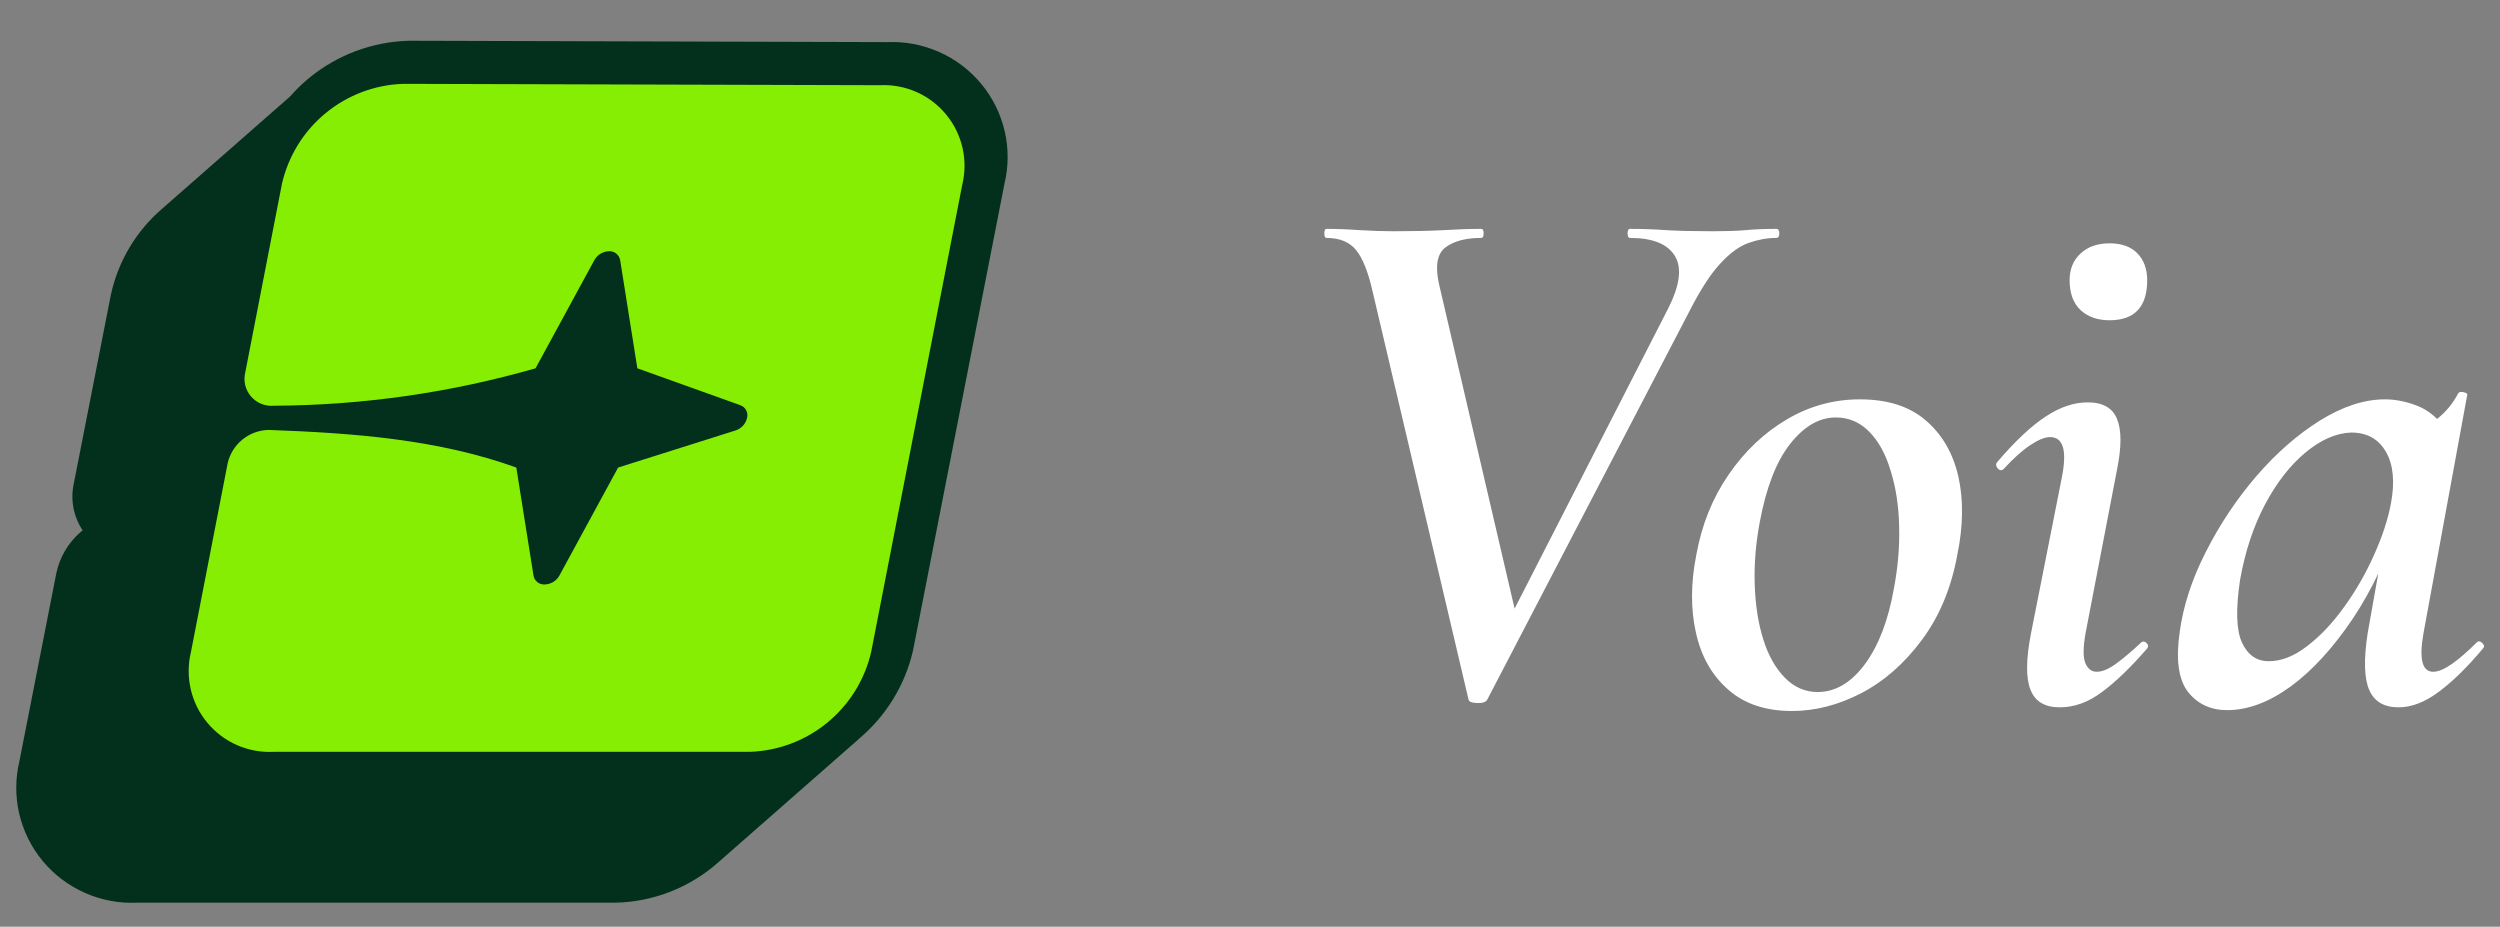 <svg data-logo="logo" xmlns="http://www.w3.org/2000/svg" viewBox="0 0 116 43">
        <rect x="0" y="0" width="116" height="43" fill="#808080" stroke="none"/>
        <g style="opacity: 1;" id="logogram" transform="translate(0, 1) rotate(0)"><path d="M39.828 33.303L39.831 33.306L33.361 38.983C32.034 40.176 30.319 40.852 28.531 40.885L28.516 40.885H6.343C5.523 40.92 4.705 40.766 3.953 40.436C3.188 40.1 2.512 39.591 1.98 38.949C1.448 38.307 1.074 37.55 0.888 36.739C0.706 35.942 0.71 35.112 0.901 34.317L2.608 25.625C2.759 24.868 3.161 24.183 3.748 23.679L3.832 23.607C3.65 23.333 3.517 23.029 3.439 22.709C3.336 22.284 3.332 21.842 3.428 21.417L5.138 12.709L5.141 12.697C5.474 11.134 6.312 9.723 7.528 8.68L13.452 3.483C13.726 3.17 14.027 2.878 14.352 2.611C15.649 1.549 17.262 0.944 18.941 0.891L18.969 0.89L41.168 0.954C41.988 0.919 42.805 1.073 43.556 1.403C44.321 1.738 44.997 2.248 45.529 2.89C46.061 3.532 46.435 4.289 46.621 5.1C46.803 5.898 46.799 6.726 46.608 7.521L42.368 29.167L42.362 29.193C41.99 30.802 41.099 32.245 39.828 33.303Z" fill="#03301D"></path><path d="M40.822 2.954C41.405 2.924 41.987 3.032 42.521 3.267C43.055 3.503 43.527 3.86 43.899 4.311C44.27 4.761 44.531 5.292 44.661 5.862C44.791 6.431 44.785 7.023 44.645 7.59L40.423 29.249C40.127 30.536 39.413 31.689 38.392 32.527C37.372 33.366 36.103 33.843 34.783 33.885H12.693C12.11 33.914 11.527 33.807 10.993 33.571C10.459 33.336 9.986 32.978 9.614 32.528C9.242 32.078 8.98 31.547 8.85 30.978C8.719 30.409 8.723 29.817 8.861 29.249L10.566 20.487C10.666 20.059 10.905 19.676 11.245 19.398C11.585 19.12 12.007 18.962 12.446 18.949C16.477 19.093 20.349 19.395 23.957 20.694L24.754 25.704C24.773 25.825 24.837 25.935 24.933 26.011C25.029 26.088 25.149 26.126 25.272 26.119C25.412 26.116 25.55 26.076 25.67 26.004C25.79 25.931 25.889 25.828 25.957 25.704L28.681 20.694L34.13 18.973C34.262 18.931 34.38 18.855 34.474 18.753C34.568 18.651 34.633 18.527 34.664 18.392C34.695 18.272 34.68 18.146 34.623 18.037C34.565 17.927 34.469 17.844 34.353 17.802L29.573 16.089L28.777 11.079C28.757 10.957 28.694 10.847 28.598 10.769C28.503 10.691 28.382 10.651 28.259 10.657C28.117 10.66 27.98 10.701 27.859 10.775C27.739 10.849 27.64 10.954 27.574 11.079L24.849 16.089C20.899 17.223 16.811 17.807 12.701 17.826C12.504 17.843 12.305 17.812 12.122 17.738C11.939 17.663 11.776 17.546 11.647 17.395C11.518 17.245 11.426 17.067 11.379 16.874C11.333 16.682 11.332 16.481 11.379 16.288L13.083 7.526C13.378 6.24 14.091 5.087 15.11 4.249C16.128 3.41 17.396 2.932 18.715 2.89L40.822 2.954Z" fill="#86EE02"></path></g>
        <g style="opacity: 1;" id="logotype" transform="translate(53, 10.5)"><path fill="#ffffff" d="M15.14 21.96L15.14 21.96L10.69 3.03Q10.38 1.66 9.92 1.10Q9.46 0.54 8.55 0.54L8.55 0.54Q8.45 0.54 8.45 0.33Q8.45 0.12 8.55 0.12L8.55 0.12Q9.29 0.12 10.11 0.18Q10.94 0.23 11.67 0.23L11.67 0.23Q13 0.23 13.96 0.18Q14.93 0.12 15.73 0.12L15.73 0.12Q15.84 0.12 15.84 0.33Q15.84 0.54 15.73 0.54L15.73 0.54Q14.65 0.54 14.07 0.98Q13.49 1.42 13.77 2.68L13.77 2.68L17.48 18.61L15.42 21.37L24.41 3.80Q25.22 2.19 24.71 1.37Q24.20 0.54 22.63 0.54L22.63 0.54Q22.52 0.54 22.52 0.33Q22.52 0.12 22.63 0.12L22.63 0.12Q23.50 0.12 24.32 0.18Q25.15 0.23 26.48 0.23L26.48 0.23Q27.39 0.23 27.98 0.18Q28.58 0.12 29.42 0.12L29.42 0.12Q29.56 0.12 29.56 0.33Q29.56 0.54 29.42 0.54L29.42 0.54Q28.79 0.54 28.14 0.77Q27.49 1.00 26.83 1.72Q26.16 2.43 25.39 3.94L25.39 3.94L16.01 21.96Q15.91 22.14 15.54 22.12Q15.17 22.11 15.14 21.96ZM30.15 22.49L30.15 22.49Q28.30 22.49 27.18 21.49Q26.05 20.50 25.69 18.85Q25.32 17.20 25.71 15.24L25.71 15.24Q26.09 13.14 27.21 11.52Q28.33 9.89 29.91 8.96Q31.48 8.03 33.30 8.03L33.30 8.03Q35.23 8.03 36.36 9.01Q37.50 9.99 37.87 11.62Q38.23 13.25 37.82 15.24L37.82 15.24Q37.40 17.55 36.17 19.20Q34.95 20.84 33.35 21.67Q31.76 22.49 30.15 22.49ZM31.34 21.61L31.34 21.61Q32.57 21.61 33.53 20.32Q34.49 19.02 34.88 16.79L34.88 16.79Q35.16 15.31 35.12 13.91Q35.09 12.51 34.73 11.36Q34.39 10.20 33.74 9.54Q33.09 8.87 32.18 8.87L32.18 8.87Q31.03 8.87 30.06 10.10Q29.10 11.32 28.65 13.74L28.65 13.74Q28.37 15.24 28.42 16.66Q28.47 18.08 28.82 19.18Q29.17 20.29 29.82 20.95Q30.47 21.61 31.34 21.61ZM42.57 22.32L42.57 22.32Q41.52 22.32 41.21 21.49Q40.89 20.67 41.24 18.88L41.24 18.88L42.68 11.60Q43.03 9.78 42.12 9.78L42.12 9.78Q41.77 9.78 41.21 10.15Q40.65 10.52 39.98 11.25L39.98 11.25Q39.84 11.39 39.70 11.24Q39.56 11.08 39.67 10.94L39.67 10.94Q40.93 9.47 41.93 8.82Q42.92 8.17 43.87 8.17L43.87 8.17Q44.92 8.17 45.23 8.94Q45.55 9.71 45.23 11.29L45.23 11.29L43.77 18.88Q43.59 19.90 43.77 20.29Q43.94 20.67 44.29 20.67L44.29 20.67Q44.67 20.67 45.18 20.30Q45.69 19.93 46.32 19.34L46.32 19.34Q46.46 19.20 46.60 19.34Q46.74 19.48 46.60 19.62L46.60 19.62Q45.48 20.91 44.53 21.61Q43.59 22.32 42.57 22.32ZM44.88 4.36L44.88 4.36Q44.05 4.36 43.54 3.89Q43.03 3.41 43.03 2.50L43.03 2.50Q43.03 1.73 43.54 1.26Q44.05 0.79 44.88 0.79L44.88 0.79Q45.73 0.79 46.18 1.26Q46.63 1.73 46.63 2.50L46.63 2.50Q46.63 4.36 44.88 4.36ZM50.34 22.45L50.34 22.45Q49.19 22.45 48.52 21.60Q47.86 20.74 48.14 18.81L48.14 18.81Q48.39 16.99 49.35 15.11Q50.31 13.21 51.69 11.60Q53.08 9.99 54.65 9.01Q56.23 8.03 57.66 8.03L57.66 8.03Q58.33 8.03 59.03 8.28Q59.73 8.52 60.23 9.10Q60.74 9.68 60.81 10.59L60.81 10.59L58.92 9.50Q59.45 9.43 60.08 8.94Q60.70 8.45 61.06 7.75L61.06 7.75Q61.13 7.65 61.32 7.70Q61.51 7.75 61.48 7.82L61.48 7.82L59.45 18.88Q59.13 20.67 59.90 20.67L59.90 20.67Q60.25 20.67 60.78 20.30Q61.30 19.93 61.93 19.30L61.93 19.30Q62.04 19.20 62.18 19.34Q62.32 19.48 62.21 19.59L62.21 19.59Q61.13 20.88 60.16 21.60Q59.20 22.32 58.29 22.32L58.29 22.32Q57.28 22.32 56.93 21.51Q56.58 20.70 56.86 18.88L56.86 18.88L57.73 13.98L58.43 13.39Q57.52 16.19 56.16 18.22Q54.79 20.25 53.29 21.35Q51.78 22.45 50.34 22.45ZM52.27 20.18L52.27 20.18Q53.15 20.18 54.05 19.48Q54.97 18.78 55.77 17.66Q56.58 16.54 57.15 15.26Q57.73 13.98 57.94 12.86L57.94 12.86Q58.22 11.36 57.71 10.47Q57.20 9.57 56.09 9.57L56.09 9.57Q55.04 9.61 53.97 10.50Q52.90 11.39 52.09 12.92Q51.29 14.44 50.94 16.40L50.94 16.40Q50.63 18.46 51.03 19.32Q51.43 20.18 52.27 20.18Z"></path></g>
        
      </svg>